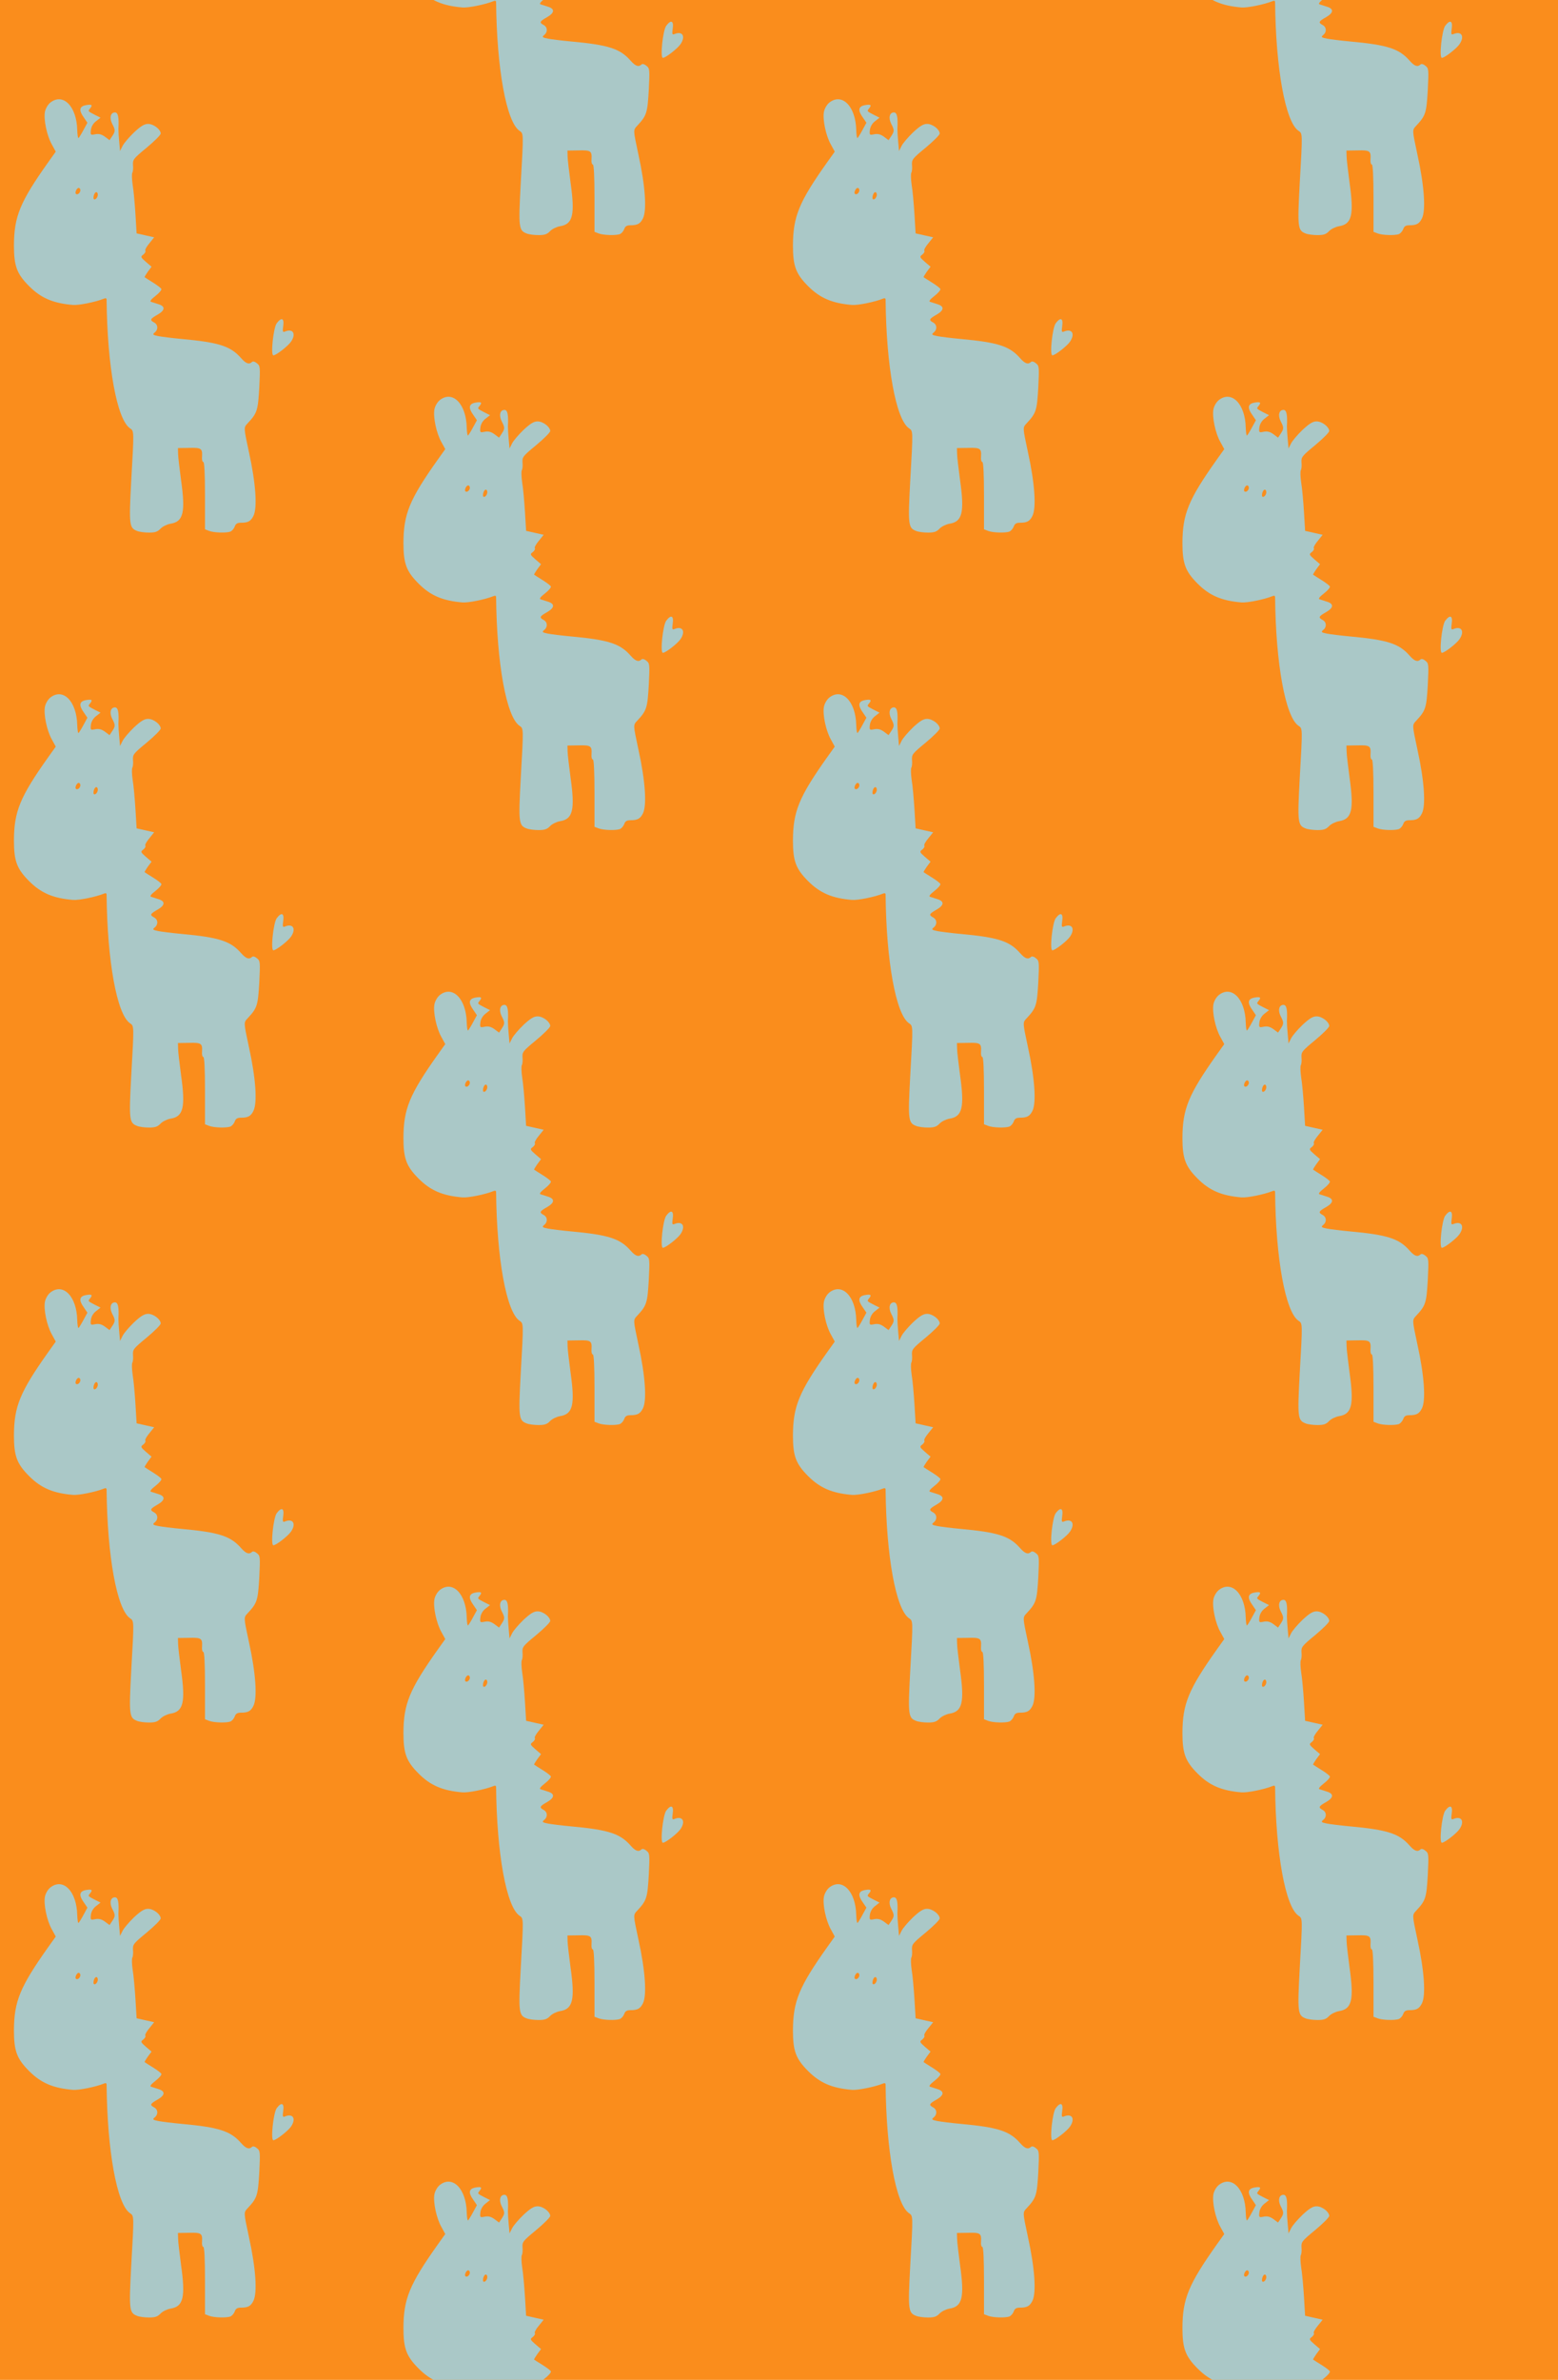 <?xml version="1.0" standalone="no"?>
<!DOCTYPE svg PUBLIC "-//W3C//DTD SVG 20010904//EN"
 "http://www.w3.org/TR/2001/REC-SVG-20010904/DTD/svg10.dtd">
<svg version="1.0" xmlns="http://www.w3.org/2000/svg" width="760pt" height="1160pt" viewBox="0 0 760 1160" preserveAspectRatio = "xMidYMid meet" >
<rect width="760" height="1160" fill="#FA8D1C"/>
<g id="col0" transform="translate(0, 38)">
<g id="0" transform="translate(0,0.0)scale(0.8,0.8)">

<path d="M1687 1405 c-20 -28 -38 -195 -20 -195 17 0 91 58 108 84 32 48 11 81 -37 61 -14 -6 -16 -1 -11 34 7 48 -11 55 -40 16z" transform="translate(0,290) scale(0.1,-0.1)" stroke="none" fill="#AAC8C7"/>

<path d="M307 2750 c-15 -12 -29 -36 -33 -56 -9 -47 12 -146 42 -199 l24 -44 -45 -63 c-174 -245 -209 -332 -210 -508 0 -127 18 -174 93 -249 72 -72 146 -104 267 -114 35 -3 139 18 188 38 11 5 17 3 17 -6 4 -406 63 -728 142 -783 26 -18 26 -8 8 -324 -14 -264 -12 -284 36 -302 14 -6 47 -10 73 -10 37 0 52 5 70 24 12 13 39 26 60 30 79 12 93 68 65 266 -9 69 -18 141 -18 160 l-1 35 67 1 c75 2 83 -3 80 -53 -2 -18 2 -33 8 -33 6 0 10 -71 10 -205 l0 -205 26 -10 c29 -11 104 -13 129 -4 9 4 21 17 26 30 6 18 16 24 38 24 43 0 60 9 76 41 25 48 15 199 -27 389 -33 155 -33 149 -6 178 56 60 61 77 69 215 6 127 6 133 -15 149 -13 11 -25 13 -30 7 -17 -16 -36 -10 -66 24 -64 73 -134 96 -365 117 -55 5 -118 13 -139 17 -35 7 -37 10 -23 22 23 18 21 48 -3 61 -28 15 -25 22 21 48 47 27 48 51 4 64 -16 5 -36 12 -44 14 -9 3 0 15 27 36 22 17 38 36 36 42 -2 6 -26 24 -52 40 -26 16 -49 31 -50 32 -2 1 7 16 19 33 l23 31 -35 30 c-32 28 -33 31 -15 44 10 8 16 19 12 24 -3 5 8 25 25 45 l29 36 -53 12 -54 12 -7 116 c-4 64 -11 144 -17 179 -5 35 -6 68 -2 75 4 6 6 27 4 47 -2 33 3 39 83 105 47 39 85 77 86 86 0 25 -43 59 -77 59 -23 0 -44 -13 -86 -52 -30 -29 -62 -66 -70 -83 l-15 -30 -5 55 c-3 30 -5 66 -5 80 4 71 -2 100 -21 100 -27 0 -35 -33 -17 -69 20 -38 20 -46 0 -76 l-16 -24 -28 21 c-21 15 -37 19 -59 15 -29 -6 -30 -5 -27 25 2 20 14 41 31 54 l28 22 -34 17 c-44 23 -44 22 -29 40 17 21 9 26 -28 19 -39 -8 -42 -32 -10 -76 l21 -31 -24 -44 c-13 -25 -27 -46 -30 -49 -4 -2 -7 20 -8 48 -3 145 -86 229 -164 168z m183 -534 c0 -16 -18 -31 -27 -22 -8 8 5 36 17 36 5 0 10 -6 10 -14z m104 -39 c-7 -18 -24 -23 -24 -8 0 22 13 42 22 33 5 -5 6 -16 2 -25z" transform="translate(0,290) scale(0.1,-0.1)" stroke="none" fill="#AAC8C7"/>

</g>

<g id="1" transform="translate(0,290.0)scale(0.8,0.8)">

<path d="M1687 1405 c-20 -28 -38 -195 -20 -195 17 0 91 58 108 84 32 48 11 81 -37 61 -14 -6 -16 -1 -11 34 7 48 -11 55 -40 16z" transform="translate(0,290) scale(0.1,-0.1)" stroke="none" fill="#AAC8C7"/>

<path d="M307 2750 c-15 -12 -29 -36 -33 -56 -9 -47 12 -146 42 -199 l24 -44 -45 -63 c-174 -245 -209 -332 -210 -508 0 -127 18 -174 93 -249 72 -72 146 -104 267 -114 35 -3 139 18 188 38 11 5 17 3 17 -6 4 -406 63 -728 142 -783 26 -18 26 -8 8 -324 -14 -264 -12 -284 36 -302 14 -6 47 -10 73 -10 37 0 52 5 70 24 12 13 39 26 60 30 79 12 93 68 65 266 -9 69 -18 141 -18 160 l-1 35 67 1 c75 2 83 -3 80 -53 -2 -18 2 -33 8 -33 6 0 10 -71 10 -205 l0 -205 26 -10 c29 -11 104 -13 129 -4 9 4 21 17 26 30 6 18 16 24 38 24 43 0 60 9 76 41 25 48 15 199 -27 389 -33 155 -33 149 -6 178 56 60 61 77 69 215 6 127 6 133 -15 149 -13 11 -25 13 -30 7 -17 -16 -36 -10 -66 24 -64 73 -134 96 -365 117 -55 5 -118 13 -139 17 -35 7 -37 10 -23 22 23 18 21 48 -3 61 -28 15 -25 22 21 48 47 27 48 51 4 64 -16 5 -36 12 -44 14 -9 3 0 15 27 36 22 17 38 36 36 42 -2 6 -26 24 -52 40 -26 16 -49 31 -50 32 -2 1 7 16 19 33 l23 31 -35 30 c-32 28 -33 31 -15 44 10 8 16 19 12 24 -3 5 8 25 25 45 l29 36 -53 12 -54 12 -7 116 c-4 64 -11 144 -17 179 -5 35 -6 68 -2 75 4 6 6 27 4 47 -2 33 3 39 83 105 47 39 85 77 86 86 0 25 -43 59 -77 59 -23 0 -44 -13 -86 -52 -30 -29 -62 -66 -70 -83 l-15 -30 -5 55 c-3 30 -5 66 -5 80 4 71 -2 100 -21 100 -27 0 -35 -33 -17 -69 20 -38 20 -46 0 -76 l-16 -24 -28 21 c-21 15 -37 19 -59 15 -29 -6 -30 -5 -27 25 2 20 14 41 31 54 l28 22 -34 17 c-44 23 -44 22 -29 40 17 21 9 26 -28 19 -39 -8 -42 -32 -10 -76 l21 -31 -24 -44 c-13 -25 -27 -46 -30 -49 -4 -2 -7 20 -8 48 -3 145 -86 229 -164 168z m183 -534 c0 -16 -18 -31 -27 -22 -8 8 5 36 17 36 5 0 10 -6 10 -14z m104 -39 c-7 -18 -24 -23 -24 -8 0 22 13 42 22 33 5 -5 6 -16 2 -25z" transform="translate(0,290) scale(0.1,-0.1)" stroke="none" fill="#AAC8C7"/>

</g>

<g id="2" transform="translate(0,580.0)scale(0.8,0.8)">

<path d="M1687 1405 c-20 -28 -38 -195 -20 -195 17 0 91 58 108 84 32 48 11 81 -37 61 -14 -6 -16 -1 -11 34 7 48 -11 55 -40 16z" transform="translate(0,290) scale(0.1,-0.1)" stroke="none" fill="#AAC8C7"/>

<path d="M307 2750 c-15 -12 -29 -36 -33 -56 -9 -47 12 -146 42 -199 l24 -44 -45 -63 c-174 -245 -209 -332 -210 -508 0 -127 18 -174 93 -249 72 -72 146 -104 267 -114 35 -3 139 18 188 38 11 5 17 3 17 -6 4 -406 63 -728 142 -783 26 -18 26 -8 8 -324 -14 -264 -12 -284 36 -302 14 -6 47 -10 73 -10 37 0 52 5 70 24 12 13 39 26 60 30 79 12 93 68 65 266 -9 69 -18 141 -18 160 l-1 35 67 1 c75 2 83 -3 80 -53 -2 -18 2 -33 8 -33 6 0 10 -71 10 -205 l0 -205 26 -10 c29 -11 104 -13 129 -4 9 4 21 17 26 30 6 18 16 24 38 24 43 0 60 9 76 41 25 48 15 199 -27 389 -33 155 -33 149 -6 178 56 60 61 77 69 215 6 127 6 133 -15 149 -13 11 -25 13 -30 7 -17 -16 -36 -10 -66 24 -64 73 -134 96 -365 117 -55 5 -118 13 -139 17 -35 7 -37 10 -23 22 23 18 21 48 -3 61 -28 15 -25 22 21 48 47 27 48 51 4 64 -16 5 -36 12 -44 14 -9 3 0 15 27 36 22 17 38 36 36 42 -2 6 -26 24 -52 40 -26 16 -49 31 -50 32 -2 1 7 16 19 33 l23 31 -35 30 c-32 28 -33 31 -15 44 10 8 16 19 12 24 -3 5 8 25 25 45 l29 36 -53 12 -54 12 -7 116 c-4 64 -11 144 -17 179 -5 35 -6 68 -2 75 4 6 6 27 4 47 -2 33 3 39 83 105 47 39 85 77 86 86 0 25 -43 59 -77 59 -23 0 -44 -13 -86 -52 -30 -29 -62 -66 -70 -83 l-15 -30 -5 55 c-3 30 -5 66 -5 80 4 71 -2 100 -21 100 -27 0 -35 -33 -17 -69 20 -38 20 -46 0 -76 l-16 -24 -28 21 c-21 15 -37 19 -59 15 -29 -6 -30 -5 -27 25 2 20 14 41 31 54 l28 22 -34 17 c-44 23 -44 22 -29 40 17 21 9 26 -28 19 -39 -8 -42 -32 -10 -76 l21 -31 -24 -44 c-13 -25 -27 -46 -30 -49 -4 -2 -7 20 -8 48 -3 145 -86 229 -164 168z m183 -534 c0 -16 -18 -31 -27 -22 -8 8 5 36 17 36 5 0 10 -6 10 -14z m104 -39 c-7 -18 -24 -23 -24 -8 0 22 13 42 22 33 5 -5 6 -16 2 -25z" transform="translate(0,290) scale(0.1,-0.1)" stroke="none" fill="#AAC8C7"/>

</g>

<g id="3" transform="translate(0,870.0)scale(0.8,0.8)">

<path d="M1687 1405 c-20 -28 -38 -195 -20 -195 17 0 91 58 108 84 32 48 11 81 -37 61 -14 -6 -16 -1 -11 34 7 48 -11 55 -40 16z" transform="translate(0,290) scale(0.1,-0.1)" stroke="none" fill="#AAC8C7"/>

<path d="M307 2750 c-15 -12 -29 -36 -33 -56 -9 -47 12 -146 42 -199 l24 -44 -45 -63 c-174 -245 -209 -332 -210 -508 0 -127 18 -174 93 -249 72 -72 146 -104 267 -114 35 -3 139 18 188 38 11 5 17 3 17 -6 4 -406 63 -728 142 -783 26 -18 26 -8 8 -324 -14 -264 -12 -284 36 -302 14 -6 47 -10 73 -10 37 0 52 5 70 24 12 13 39 26 60 30 79 12 93 68 65 266 -9 69 -18 141 -18 160 l-1 35 67 1 c75 2 83 -3 80 -53 -2 -18 2 -33 8 -33 6 0 10 -71 10 -205 l0 -205 26 -10 c29 -11 104 -13 129 -4 9 4 21 17 26 30 6 18 16 24 38 24 43 0 60 9 76 41 25 48 15 199 -27 389 -33 155 -33 149 -6 178 56 60 61 77 69 215 6 127 6 133 -15 149 -13 11 -25 13 -30 7 -17 -16 -36 -10 -66 24 -64 73 -134 96 -365 117 -55 5 -118 13 -139 17 -35 7 -37 10 -23 22 23 18 21 48 -3 61 -28 15 -25 22 21 48 47 27 48 51 4 64 -16 5 -36 12 -44 14 -9 3 0 15 27 36 22 17 38 36 36 42 -2 6 -26 24 -52 40 -26 16 -49 31 -50 32 -2 1 7 16 19 33 l23 31 -35 30 c-32 28 -33 31 -15 44 10 8 16 19 12 24 -3 5 8 25 25 45 l29 36 -53 12 -54 12 -7 116 c-4 64 -11 144 -17 179 -5 35 -6 68 -2 75 4 6 6 27 4 47 -2 33 3 39 83 105 47 39 85 77 86 86 0 25 -43 59 -77 59 -23 0 -44 -13 -86 -52 -30 -29 -62 -66 -70 -83 l-15 -30 -5 55 c-3 30 -5 66 -5 80 4 71 -2 100 -21 100 -27 0 -35 -33 -17 -69 20 -38 20 -46 0 -76 l-16 -24 -28 21 c-21 15 -37 19 -59 15 -29 -6 -30 -5 -27 25 2 20 14 41 31 54 l28 22 -34 17 c-44 23 -44 22 -29 40 17 21 9 26 -28 19 -39 -8 -42 -32 -10 -76 l21 -31 -24 -44 c-13 -25 -27 -46 -30 -49 -4 -2 -7 20 -8 48 -3 145 -86 229 -164 168z m183 -534 c0 -16 -18 -31 -27 -22 -8 8 5 36 17 36 5 0 10 -6 10 -14z m104 -39 c-7 -18 -24 -23 -24 -8 0 22 13 42 22 33 5 -5 6 -16 2 -25z" transform="translate(0,290) scale(0.1,-0.1)" stroke="none" fill="#AAC8C7"/>

</g>

<g id="4" transform="translate(0,1160.0)scale(0.8,0.8)">

<path d="M1687 1405 c-20 -28 -38 -195 -20 -195 17 0 91 58 108 84 32 48 11 81 -37 61 -14 -6 -16 -1 -11 34 7 48 -11 55 -40 16z" transform="translate(0,290) scale(0.1,-0.1)" stroke="none" fill="#AAC8C7"/>

<path d="M307 2750 c-15 -12 -29 -36 -33 -56 -9 -47 12 -146 42 -199 l24 -44 -45 -63 c-174 -245 -209 -332 -210 -508 0 -127 18 -174 93 -249 72 -72 146 -104 267 -114 35 -3 139 18 188 38 11 5 17 3 17 -6 4 -406 63 -728 142 -783 26 -18 26 -8 8 -324 -14 -264 -12 -284 36 -302 14 -6 47 -10 73 -10 37 0 52 5 70 24 12 13 39 26 60 30 79 12 93 68 65 266 -9 69 -18 141 -18 160 l-1 35 67 1 c75 2 83 -3 80 -53 -2 -18 2 -33 8 -33 6 0 10 -71 10 -205 l0 -205 26 -10 c29 -11 104 -13 129 -4 9 4 21 17 26 30 6 18 16 24 38 24 43 0 60 9 76 41 25 48 15 199 -27 389 -33 155 -33 149 -6 178 56 60 61 77 69 215 6 127 6 133 -15 149 -13 11 -25 13 -30 7 -17 -16 -36 -10 -66 24 -64 73 -134 96 -365 117 -55 5 -118 13 -139 17 -35 7 -37 10 -23 22 23 18 21 48 -3 61 -28 15 -25 22 21 48 47 27 48 51 4 64 -16 5 -36 12 -44 14 -9 3 0 15 27 36 22 17 38 36 36 42 -2 6 -26 24 -52 40 -26 16 -49 31 -50 32 -2 1 7 16 19 33 l23 31 -35 30 c-32 28 -33 31 -15 44 10 8 16 19 12 24 -3 5 8 25 25 45 l29 36 -53 12 -54 12 -7 116 c-4 64 -11 144 -17 179 -5 35 -6 68 -2 75 4 6 6 27 4 47 -2 33 3 39 83 105 47 39 85 77 86 86 0 25 -43 59 -77 59 -23 0 -44 -13 -86 -52 -30 -29 -62 -66 -70 -83 l-15 -30 -5 55 c-3 30 -5 66 -5 80 4 71 -2 100 -21 100 -27 0 -35 -33 -17 -69 20 -38 20 -46 0 -76 l-16 -24 -28 21 c-21 15 -37 19 -59 15 -29 -6 -30 -5 -27 25 2 20 14 41 31 54 l28 22 -34 17 c-44 23 -44 22 -29 40 17 21 9 26 -28 19 -39 -8 -42 -32 -10 -76 l21 -31 -24 -44 c-13 -25 -27 -46 -30 -49 -4 -2 -7 20 -8 48 -3 145 -86 229 -164 168z m183 -534 c0 -16 -18 -31 -27 -22 -8 8 5 36 17 36 5 0 10 -6 10 -14z m104 -39 c-7 -18 -24 -23 -24 -8 0 22 13 42 22 33 5 -5 6 -16 2 -25z" transform="translate(0,290) scale(0.1,-0.1)" stroke="none" fill="#AAC8C7"/>

</g>

</g>
<g id="col1" transform="translate(190, -107.0)">
<g id="0" transform="translate(0,0.0)scale(0.8,0.8)">

<path d="M1687 1405 c-20 -28 -38 -195 -20 -195 17 0 91 58 108 84 32 48 11 81 -37 61 -14 -6 -16 -1 -11 34 7 48 -11 55 -40 16z" transform="translate(0,290) scale(0.1,-0.1)" stroke="none" fill="#AAC8C7"/>

<path d="M307 2750 c-15 -12 -29 -36 -33 -56 -9 -47 12 -146 42 -199 l24 -44 -45 -63 c-174 -245 -209 -332 -210 -508 0 -127 18 -174 93 -249 72 -72 146 -104 267 -114 35 -3 139 18 188 38 11 5 17 3 17 -6 4 -406 63 -728 142 -783 26 -18 26 -8 8 -324 -14 -264 -12 -284 36 -302 14 -6 47 -10 73 -10 37 0 52 5 70 24 12 13 39 26 60 30 79 12 93 68 65 266 -9 69 -18 141 -18 160 l-1 35 67 1 c75 2 83 -3 80 -53 -2 -18 2 -33 8 -33 6 0 10 -71 10 -205 l0 -205 26 -10 c29 -11 104 -13 129 -4 9 4 21 17 26 30 6 18 16 24 38 24 43 0 60 9 76 41 25 48 15 199 -27 389 -33 155 -33 149 -6 178 56 60 61 77 69 215 6 127 6 133 -15 149 -13 11 -25 13 -30 7 -17 -16 -36 -10 -66 24 -64 73 -134 96 -365 117 -55 5 -118 13 -139 17 -35 7 -37 10 -23 22 23 18 21 48 -3 61 -28 15 -25 22 21 48 47 27 48 51 4 64 -16 5 -36 12 -44 14 -9 3 0 15 27 36 22 17 38 36 36 42 -2 6 -26 24 -52 40 -26 16 -49 31 -50 32 -2 1 7 16 19 33 l23 31 -35 30 c-32 28 -33 31 -15 44 10 8 16 19 12 24 -3 5 8 25 25 45 l29 36 -53 12 -54 12 -7 116 c-4 64 -11 144 -17 179 -5 35 -6 68 -2 75 4 6 6 27 4 47 -2 33 3 39 83 105 47 39 85 77 86 86 0 25 -43 59 -77 59 -23 0 -44 -13 -86 -52 -30 -29 -62 -66 -70 -83 l-15 -30 -5 55 c-3 30 -5 66 -5 80 4 71 -2 100 -21 100 -27 0 -35 -33 -17 -69 20 -38 20 -46 0 -76 l-16 -24 -28 21 c-21 15 -37 19 -59 15 -29 -6 -30 -5 -27 25 2 20 14 41 31 54 l28 22 -34 17 c-44 23 -44 22 -29 40 17 21 9 26 -28 19 -39 -8 -42 -32 -10 -76 l21 -31 -24 -44 c-13 -25 -27 -46 -30 -49 -4 -2 -7 20 -8 48 -3 145 -86 229 -164 168z m183 -534 c0 -16 -18 -31 -27 -22 -8 8 5 36 17 36 5 0 10 -6 10 -14z m104 -39 c-7 -18 -24 -23 -24 -8 0 22 13 42 22 33 5 -5 6 -16 2 -25z" transform="translate(0,290) scale(0.1,-0.1)" stroke="none" fill="#AAC8C7"/>

</g>

<g id="1" transform="translate(0,290.0)scale(0.8,0.8)">

<path d="M1687 1405 c-20 -28 -38 -195 -20 -195 17 0 91 58 108 84 32 48 11 81 -37 61 -14 -6 -16 -1 -11 34 7 48 -11 55 -40 16z" transform="translate(0,290) scale(0.1,-0.1)" stroke="none" fill="#AAC8C7"/>

<path d="M307 2750 c-15 -12 -29 -36 -33 -56 -9 -47 12 -146 42 -199 l24 -44 -45 -63 c-174 -245 -209 -332 -210 -508 0 -127 18 -174 93 -249 72 -72 146 -104 267 -114 35 -3 139 18 188 38 11 5 17 3 17 -6 4 -406 63 -728 142 -783 26 -18 26 -8 8 -324 -14 -264 -12 -284 36 -302 14 -6 47 -10 73 -10 37 0 52 5 70 24 12 13 39 26 60 30 79 12 93 68 65 266 -9 69 -18 141 -18 160 l-1 35 67 1 c75 2 83 -3 80 -53 -2 -18 2 -33 8 -33 6 0 10 -71 10 -205 l0 -205 26 -10 c29 -11 104 -13 129 -4 9 4 21 17 26 30 6 18 16 24 38 24 43 0 60 9 76 41 25 48 15 199 -27 389 -33 155 -33 149 -6 178 56 60 61 77 69 215 6 127 6 133 -15 149 -13 11 -25 13 -30 7 -17 -16 -36 -10 -66 24 -64 73 -134 96 -365 117 -55 5 -118 13 -139 17 -35 7 -37 10 -23 22 23 18 21 48 -3 61 -28 15 -25 22 21 48 47 27 48 51 4 64 -16 5 -36 12 -44 14 -9 3 0 15 27 36 22 17 38 36 36 42 -2 6 -26 24 -52 40 -26 16 -49 31 -50 32 -2 1 7 16 19 33 l23 31 -35 30 c-32 28 -33 31 -15 44 10 8 16 19 12 24 -3 5 8 25 25 45 l29 36 -53 12 -54 12 -7 116 c-4 64 -11 144 -17 179 -5 35 -6 68 -2 75 4 6 6 27 4 47 -2 33 3 39 83 105 47 39 85 77 86 86 0 25 -43 59 -77 59 -23 0 -44 -13 -86 -52 -30 -29 -62 -66 -70 -83 l-15 -30 -5 55 c-3 30 -5 66 -5 80 4 71 -2 100 -21 100 -27 0 -35 -33 -17 -69 20 -38 20 -46 0 -76 l-16 -24 -28 21 c-21 15 -37 19 -59 15 -29 -6 -30 -5 -27 25 2 20 14 41 31 54 l28 22 -34 17 c-44 23 -44 22 -29 40 17 21 9 26 -28 19 -39 -8 -42 -32 -10 -76 l21 -31 -24 -44 c-13 -25 -27 -46 -30 -49 -4 -2 -7 20 -8 48 -3 145 -86 229 -164 168z m183 -534 c0 -16 -18 -31 -27 -22 -8 8 5 36 17 36 5 0 10 -6 10 -14z m104 -39 c-7 -18 -24 -23 -24 -8 0 22 13 42 22 33 5 -5 6 -16 2 -25z" transform="translate(0,290) scale(0.1,-0.1)" stroke="none" fill="#AAC8C7"/>

</g>

<g id="2" transform="translate(0,580.0)scale(0.8,0.8)">

<path d="M1687 1405 c-20 -28 -38 -195 -20 -195 17 0 91 58 108 84 32 48 11 81 -37 61 -14 -6 -16 -1 -11 34 7 48 -11 55 -40 16z" transform="translate(0,290) scale(0.1,-0.1)" stroke="none" fill="#AAC8C7"/>

<path d="M307 2750 c-15 -12 -29 -36 -33 -56 -9 -47 12 -146 42 -199 l24 -44 -45 -63 c-174 -245 -209 -332 -210 -508 0 -127 18 -174 93 -249 72 -72 146 -104 267 -114 35 -3 139 18 188 38 11 5 17 3 17 -6 4 -406 63 -728 142 -783 26 -18 26 -8 8 -324 -14 -264 -12 -284 36 -302 14 -6 47 -10 73 -10 37 0 52 5 70 24 12 13 39 26 60 30 79 12 93 68 65 266 -9 69 -18 141 -18 160 l-1 35 67 1 c75 2 83 -3 80 -53 -2 -18 2 -33 8 -33 6 0 10 -71 10 -205 l0 -205 26 -10 c29 -11 104 -13 129 -4 9 4 21 17 26 30 6 18 16 24 38 24 43 0 60 9 76 41 25 48 15 199 -27 389 -33 155 -33 149 -6 178 56 60 61 77 69 215 6 127 6 133 -15 149 -13 11 -25 13 -30 7 -17 -16 -36 -10 -66 24 -64 73 -134 96 -365 117 -55 5 -118 13 -139 17 -35 7 -37 10 -23 22 23 18 21 48 -3 61 -28 15 -25 22 21 48 47 27 48 51 4 64 -16 5 -36 12 -44 14 -9 3 0 15 27 36 22 17 38 36 36 42 -2 6 -26 24 -52 40 -26 16 -49 31 -50 32 -2 1 7 16 19 33 l23 31 -35 30 c-32 28 -33 31 -15 44 10 8 16 19 12 24 -3 5 8 25 25 45 l29 36 -53 12 -54 12 -7 116 c-4 64 -11 144 -17 179 -5 35 -6 68 -2 75 4 6 6 27 4 47 -2 33 3 39 83 105 47 39 85 77 86 86 0 25 -43 59 -77 59 -23 0 -44 -13 -86 -52 -30 -29 -62 -66 -70 -83 l-15 -30 -5 55 c-3 30 -5 66 -5 80 4 71 -2 100 -21 100 -27 0 -35 -33 -17 -69 20 -38 20 -46 0 -76 l-16 -24 -28 21 c-21 15 -37 19 -59 15 -29 -6 -30 -5 -27 25 2 20 14 41 31 54 l28 22 -34 17 c-44 23 -44 22 -29 40 17 21 9 26 -28 19 -39 -8 -42 -32 -10 -76 l21 -31 -24 -44 c-13 -25 -27 -46 -30 -49 -4 -2 -7 20 -8 48 -3 145 -86 229 -164 168z m183 -534 c0 -16 -18 -31 -27 -22 -8 8 5 36 17 36 5 0 10 -6 10 -14z m104 -39 c-7 -18 -24 -23 -24 -8 0 22 13 42 22 33 5 -5 6 -16 2 -25z" transform="translate(0,290) scale(0.1,-0.1)" stroke="none" fill="#AAC8C7"/>

</g>

<g id="3" transform="translate(0,870.0)scale(0.8,0.8)">

<path d="M1687 1405 c-20 -28 -38 -195 -20 -195 17 0 91 58 108 84 32 48 11 81 -37 61 -14 -6 -16 -1 -11 34 7 48 -11 55 -40 16z" transform="translate(0,290) scale(0.1,-0.1)" stroke="none" fill="#AAC8C7"/>

<path d="M307 2750 c-15 -12 -29 -36 -33 -56 -9 -47 12 -146 42 -199 l24 -44 -45 -63 c-174 -245 -209 -332 -210 -508 0 -127 18 -174 93 -249 72 -72 146 -104 267 -114 35 -3 139 18 188 38 11 5 17 3 17 -6 4 -406 63 -728 142 -783 26 -18 26 -8 8 -324 -14 -264 -12 -284 36 -302 14 -6 47 -10 73 -10 37 0 52 5 70 24 12 13 39 26 60 30 79 12 93 68 65 266 -9 69 -18 141 -18 160 l-1 35 67 1 c75 2 83 -3 80 -53 -2 -18 2 -33 8 -33 6 0 10 -71 10 -205 l0 -205 26 -10 c29 -11 104 -13 129 -4 9 4 21 17 26 30 6 18 16 24 38 24 43 0 60 9 76 41 25 48 15 199 -27 389 -33 155 -33 149 -6 178 56 60 61 77 69 215 6 127 6 133 -15 149 -13 11 -25 13 -30 7 -17 -16 -36 -10 -66 24 -64 73 -134 96 -365 117 -55 5 -118 13 -139 17 -35 7 -37 10 -23 22 23 18 21 48 -3 61 -28 15 -25 22 21 48 47 27 48 51 4 64 -16 5 -36 12 -44 14 -9 3 0 15 27 36 22 17 38 36 36 42 -2 6 -26 24 -52 40 -26 16 -49 31 -50 32 -2 1 7 16 19 33 l23 31 -35 30 c-32 28 -33 31 -15 44 10 8 16 19 12 24 -3 5 8 25 25 45 l29 36 -53 12 -54 12 -7 116 c-4 64 -11 144 -17 179 -5 35 -6 68 -2 75 4 6 6 27 4 47 -2 33 3 39 83 105 47 39 85 77 86 86 0 25 -43 59 -77 59 -23 0 -44 -13 -86 -52 -30 -29 -62 -66 -70 -83 l-15 -30 -5 55 c-3 30 -5 66 -5 80 4 71 -2 100 -21 100 -27 0 -35 -33 -17 -69 20 -38 20 -46 0 -76 l-16 -24 -28 21 c-21 15 -37 19 -59 15 -29 -6 -30 -5 -27 25 2 20 14 41 31 54 l28 22 -34 17 c-44 23 -44 22 -29 40 17 21 9 26 -28 19 -39 -8 -42 -32 -10 -76 l21 -31 -24 -44 c-13 -25 -27 -46 -30 -49 -4 -2 -7 20 -8 48 -3 145 -86 229 -164 168z m183 -534 c0 -16 -18 -31 -27 -22 -8 8 5 36 17 36 5 0 10 -6 10 -14z m104 -39 c-7 -18 -24 -23 -24 -8 0 22 13 42 22 33 5 -5 6 -16 2 -25z" transform="translate(0,290) scale(0.1,-0.1)" stroke="none" fill="#AAC8C7"/>

</g>

<g id="4" transform="translate(0,1160.0)scale(0.8,0.8)">

<path d="M1687 1405 c-20 -28 -38 -195 -20 -195 17 0 91 58 108 84 32 48 11 81 -37 61 -14 -6 -16 -1 -11 34 7 48 -11 55 -40 16z" transform="translate(0,290) scale(0.1,-0.1)" stroke="none" fill="#AAC8C7"/>

<path d="M307 2750 c-15 -12 -29 -36 -33 -56 -9 -47 12 -146 42 -199 l24 -44 -45 -63 c-174 -245 -209 -332 -210 -508 0 -127 18 -174 93 -249 72 -72 146 -104 267 -114 35 -3 139 18 188 38 11 5 17 3 17 -6 4 -406 63 -728 142 -783 26 -18 26 -8 8 -324 -14 -264 -12 -284 36 -302 14 -6 47 -10 73 -10 37 0 52 5 70 24 12 13 39 26 60 30 79 12 93 68 65 266 -9 69 -18 141 -18 160 l-1 35 67 1 c75 2 83 -3 80 -53 -2 -18 2 -33 8 -33 6 0 10 -71 10 -205 l0 -205 26 -10 c29 -11 104 -13 129 -4 9 4 21 17 26 30 6 18 16 24 38 24 43 0 60 9 76 41 25 48 15 199 -27 389 -33 155 -33 149 -6 178 56 60 61 77 69 215 6 127 6 133 -15 149 -13 11 -25 13 -30 7 -17 -16 -36 -10 -66 24 -64 73 -134 96 -365 117 -55 5 -118 13 -139 17 -35 7 -37 10 -23 22 23 18 21 48 -3 61 -28 15 -25 22 21 48 47 27 48 51 4 64 -16 5 -36 12 -44 14 -9 3 0 15 27 36 22 17 38 36 36 42 -2 6 -26 24 -52 40 -26 16 -49 31 -50 32 -2 1 7 16 19 33 l23 31 -35 30 c-32 28 -33 31 -15 44 10 8 16 19 12 24 -3 5 8 25 25 45 l29 36 -53 12 -54 12 -7 116 c-4 64 -11 144 -17 179 -5 35 -6 68 -2 75 4 6 6 27 4 47 -2 33 3 39 83 105 47 39 85 77 86 86 0 25 -43 59 -77 59 -23 0 -44 -13 -86 -52 -30 -29 -62 -66 -70 -83 l-15 -30 -5 55 c-3 30 -5 66 -5 80 4 71 -2 100 -21 100 -27 0 -35 -33 -17 -69 20 -38 20 -46 0 -76 l-16 -24 -28 21 c-21 15 -37 19 -59 15 -29 -6 -30 -5 -27 25 2 20 14 41 31 54 l28 22 -34 17 c-44 23 -44 22 -29 40 17 21 9 26 -28 19 -39 -8 -42 -32 -10 -76 l21 -31 -24 -44 c-13 -25 -27 -46 -30 -49 -4 -2 -7 20 -8 48 -3 145 -86 229 -164 168z m183 -534 c0 -16 -18 -31 -27 -22 -8 8 5 36 17 36 5 0 10 -6 10 -14z m104 -39 c-7 -18 -24 -23 -24 -8 0 22 13 42 22 33 5 -5 6 -16 2 -25z" transform="translate(0,290) scale(0.1,-0.1)" stroke="none" fill="#AAC8C7"/>

</g>

</g>
<g id="col2" transform="translate(380, 38)">
<g id="0" transform="translate(0,0.0)scale(0.8,0.8)">

<path d="M1687 1405 c-20 -28 -38 -195 -20 -195 17 0 91 58 108 84 32 48 11 81 -37 61 -14 -6 -16 -1 -11 34 7 48 -11 55 -40 16z" transform="translate(0,290) scale(0.1,-0.1)" stroke="none" fill="#AAC8C7"/>

<path d="M307 2750 c-15 -12 -29 -36 -33 -56 -9 -47 12 -146 42 -199 l24 -44 -45 -63 c-174 -245 -209 -332 -210 -508 0 -127 18 -174 93 -249 72 -72 146 -104 267 -114 35 -3 139 18 188 38 11 5 17 3 17 -6 4 -406 63 -728 142 -783 26 -18 26 -8 8 -324 -14 -264 -12 -284 36 -302 14 -6 47 -10 73 -10 37 0 52 5 70 24 12 13 39 26 60 30 79 12 93 68 65 266 -9 69 -18 141 -18 160 l-1 35 67 1 c75 2 83 -3 80 -53 -2 -18 2 -33 8 -33 6 0 10 -71 10 -205 l0 -205 26 -10 c29 -11 104 -13 129 -4 9 4 21 17 26 30 6 18 16 24 38 24 43 0 60 9 76 41 25 48 15 199 -27 389 -33 155 -33 149 -6 178 56 60 61 77 69 215 6 127 6 133 -15 149 -13 11 -25 13 -30 7 -17 -16 -36 -10 -66 24 -64 73 -134 96 -365 117 -55 5 -118 13 -139 17 -35 7 -37 10 -23 22 23 18 21 48 -3 61 -28 15 -25 22 21 48 47 27 48 51 4 64 -16 5 -36 12 -44 14 -9 3 0 15 27 36 22 17 38 36 36 42 -2 6 -26 24 -52 40 -26 16 -49 31 -50 32 -2 1 7 16 19 33 l23 31 -35 30 c-32 28 -33 31 -15 44 10 8 16 19 12 24 -3 5 8 25 25 45 l29 36 -53 12 -54 12 -7 116 c-4 64 -11 144 -17 179 -5 35 -6 68 -2 75 4 6 6 27 4 47 -2 33 3 39 83 105 47 39 85 77 86 86 0 25 -43 59 -77 59 -23 0 -44 -13 -86 -52 -30 -29 -62 -66 -70 -83 l-15 -30 -5 55 c-3 30 -5 66 -5 80 4 71 -2 100 -21 100 -27 0 -35 -33 -17 -69 20 -38 20 -46 0 -76 l-16 -24 -28 21 c-21 15 -37 19 -59 15 -29 -6 -30 -5 -27 25 2 20 14 41 31 54 l28 22 -34 17 c-44 23 -44 22 -29 40 17 21 9 26 -28 19 -39 -8 -42 -32 -10 -76 l21 -31 -24 -44 c-13 -25 -27 -46 -30 -49 -4 -2 -7 20 -8 48 -3 145 -86 229 -164 168z m183 -534 c0 -16 -18 -31 -27 -22 -8 8 5 36 17 36 5 0 10 -6 10 -14z m104 -39 c-7 -18 -24 -23 -24 -8 0 22 13 42 22 33 5 -5 6 -16 2 -25z" transform="translate(0,290) scale(0.1,-0.1)" stroke="none" fill="#AAC8C7"/>

</g>

<g id="1" transform="translate(0,290.0)scale(0.8,0.8)">

<path d="M1687 1405 c-20 -28 -38 -195 -20 -195 17 0 91 58 108 84 32 48 11 81 -37 61 -14 -6 -16 -1 -11 34 7 48 -11 55 -40 16z" transform="translate(0,290) scale(0.1,-0.1)" stroke="none" fill="#AAC8C7"/>

<path d="M307 2750 c-15 -12 -29 -36 -33 -56 -9 -47 12 -146 42 -199 l24 -44 -45 -63 c-174 -245 -209 -332 -210 -508 0 -127 18 -174 93 -249 72 -72 146 -104 267 -114 35 -3 139 18 188 38 11 5 17 3 17 -6 4 -406 63 -728 142 -783 26 -18 26 -8 8 -324 -14 -264 -12 -284 36 -302 14 -6 47 -10 73 -10 37 0 52 5 70 24 12 13 39 26 60 30 79 12 93 68 65 266 -9 69 -18 141 -18 160 l-1 35 67 1 c75 2 83 -3 80 -53 -2 -18 2 -33 8 -33 6 0 10 -71 10 -205 l0 -205 26 -10 c29 -11 104 -13 129 -4 9 4 21 17 26 30 6 18 16 24 38 24 43 0 60 9 76 41 25 48 15 199 -27 389 -33 155 -33 149 -6 178 56 60 61 77 69 215 6 127 6 133 -15 149 -13 11 -25 13 -30 7 -17 -16 -36 -10 -66 24 -64 73 -134 96 -365 117 -55 5 -118 13 -139 17 -35 7 -37 10 -23 22 23 18 21 48 -3 61 -28 15 -25 22 21 48 47 27 48 51 4 64 -16 5 -36 12 -44 14 -9 3 0 15 27 36 22 17 38 36 36 42 -2 6 -26 24 -52 40 -26 16 -49 31 -50 32 -2 1 7 16 19 33 l23 31 -35 30 c-32 28 -33 31 -15 44 10 8 16 19 12 24 -3 5 8 25 25 45 l29 36 -53 12 -54 12 -7 116 c-4 64 -11 144 -17 179 -5 35 -6 68 -2 75 4 6 6 27 4 47 -2 33 3 39 83 105 47 39 85 77 86 86 0 25 -43 59 -77 59 -23 0 -44 -13 -86 -52 -30 -29 -62 -66 -70 -83 l-15 -30 -5 55 c-3 30 -5 66 -5 80 4 71 -2 100 -21 100 -27 0 -35 -33 -17 -69 20 -38 20 -46 0 -76 l-16 -24 -28 21 c-21 15 -37 19 -59 15 -29 -6 -30 -5 -27 25 2 20 14 41 31 54 l28 22 -34 17 c-44 23 -44 22 -29 40 17 21 9 26 -28 19 -39 -8 -42 -32 -10 -76 l21 -31 -24 -44 c-13 -25 -27 -46 -30 -49 -4 -2 -7 20 -8 48 -3 145 -86 229 -164 168z m183 -534 c0 -16 -18 -31 -27 -22 -8 8 5 36 17 36 5 0 10 -6 10 -14z m104 -39 c-7 -18 -24 -23 -24 -8 0 22 13 42 22 33 5 -5 6 -16 2 -25z" transform="translate(0,290) scale(0.1,-0.1)" stroke="none" fill="#AAC8C7"/>

</g>

<g id="2" transform="translate(0,580.0)scale(0.8,0.8)">

<path d="M1687 1405 c-20 -28 -38 -195 -20 -195 17 0 91 58 108 84 32 48 11 81 -37 61 -14 -6 -16 -1 -11 34 7 48 -11 55 -40 16z" transform="translate(0,290) scale(0.1,-0.1)" stroke="none" fill="#AAC8C7"/>

<path d="M307 2750 c-15 -12 -29 -36 -33 -56 -9 -47 12 -146 42 -199 l24 -44 -45 -63 c-174 -245 -209 -332 -210 -508 0 -127 18 -174 93 -249 72 -72 146 -104 267 -114 35 -3 139 18 188 38 11 5 17 3 17 -6 4 -406 63 -728 142 -783 26 -18 26 -8 8 -324 -14 -264 -12 -284 36 -302 14 -6 47 -10 73 -10 37 0 52 5 70 24 12 13 39 26 60 30 79 12 93 68 65 266 -9 69 -18 141 -18 160 l-1 35 67 1 c75 2 83 -3 80 -53 -2 -18 2 -33 8 -33 6 0 10 -71 10 -205 l0 -205 26 -10 c29 -11 104 -13 129 -4 9 4 21 17 26 30 6 18 16 24 38 24 43 0 60 9 76 41 25 48 15 199 -27 389 -33 155 -33 149 -6 178 56 60 61 77 69 215 6 127 6 133 -15 149 -13 11 -25 13 -30 7 -17 -16 -36 -10 -66 24 -64 73 -134 96 -365 117 -55 5 -118 13 -139 17 -35 7 -37 10 -23 22 23 18 21 48 -3 61 -28 15 -25 22 21 48 47 27 48 51 4 64 -16 5 -36 12 -44 14 -9 3 0 15 27 36 22 17 38 36 36 42 -2 6 -26 24 -52 40 -26 16 -49 31 -50 32 -2 1 7 16 19 33 l23 31 -35 30 c-32 28 -33 31 -15 44 10 8 16 19 12 24 -3 5 8 25 25 45 l29 36 -53 12 -54 12 -7 116 c-4 64 -11 144 -17 179 -5 35 -6 68 -2 75 4 6 6 27 4 47 -2 33 3 39 83 105 47 39 85 77 86 86 0 25 -43 59 -77 59 -23 0 -44 -13 -86 -52 -30 -29 -62 -66 -70 -83 l-15 -30 -5 55 c-3 30 -5 66 -5 80 4 71 -2 100 -21 100 -27 0 -35 -33 -17 -69 20 -38 20 -46 0 -76 l-16 -24 -28 21 c-21 15 -37 19 -59 15 -29 -6 -30 -5 -27 25 2 20 14 41 31 54 l28 22 -34 17 c-44 23 -44 22 -29 40 17 21 9 26 -28 19 -39 -8 -42 -32 -10 -76 l21 -31 -24 -44 c-13 -25 -27 -46 -30 -49 -4 -2 -7 20 -8 48 -3 145 -86 229 -164 168z m183 -534 c0 -16 -18 -31 -27 -22 -8 8 5 36 17 36 5 0 10 -6 10 -14z m104 -39 c-7 -18 -24 -23 -24 -8 0 22 13 42 22 33 5 -5 6 -16 2 -25z" transform="translate(0,290) scale(0.1,-0.1)" stroke="none" fill="#AAC8C7"/>

</g>

<g id="3" transform="translate(0,870.0)scale(0.8,0.8)">

<path d="M1687 1405 c-20 -28 -38 -195 -20 -195 17 0 91 58 108 84 32 48 11 81 -37 61 -14 -6 -16 -1 -11 34 7 48 -11 55 -40 16z" transform="translate(0,290) scale(0.1,-0.1)" stroke="none" fill="#AAC8C7"/>

<path d="M307 2750 c-15 -12 -29 -36 -33 -56 -9 -47 12 -146 42 -199 l24 -44 -45 -63 c-174 -245 -209 -332 -210 -508 0 -127 18 -174 93 -249 72 -72 146 -104 267 -114 35 -3 139 18 188 38 11 5 17 3 17 -6 4 -406 63 -728 142 -783 26 -18 26 -8 8 -324 -14 -264 -12 -284 36 -302 14 -6 47 -10 73 -10 37 0 52 5 70 24 12 13 39 26 60 30 79 12 93 68 65 266 -9 69 -18 141 -18 160 l-1 35 67 1 c75 2 83 -3 80 -53 -2 -18 2 -33 8 -33 6 0 10 -71 10 -205 l0 -205 26 -10 c29 -11 104 -13 129 -4 9 4 21 17 26 30 6 18 16 24 38 24 43 0 60 9 76 41 25 48 15 199 -27 389 -33 155 -33 149 -6 178 56 60 61 77 69 215 6 127 6 133 -15 149 -13 11 -25 13 -30 7 -17 -16 -36 -10 -66 24 -64 73 -134 96 -365 117 -55 5 -118 13 -139 17 -35 7 -37 10 -23 22 23 18 21 48 -3 61 -28 15 -25 22 21 48 47 27 48 51 4 64 -16 5 -36 12 -44 14 -9 3 0 15 27 36 22 17 38 36 36 42 -2 6 -26 24 -52 40 -26 16 -49 31 -50 32 -2 1 7 16 19 33 l23 31 -35 30 c-32 28 -33 31 -15 44 10 8 16 19 12 24 -3 5 8 25 25 45 l29 36 -53 12 -54 12 -7 116 c-4 64 -11 144 -17 179 -5 35 -6 68 -2 75 4 6 6 27 4 47 -2 33 3 39 83 105 47 39 85 77 86 86 0 25 -43 59 -77 59 -23 0 -44 -13 -86 -52 -30 -29 -62 -66 -70 -83 l-15 -30 -5 55 c-3 30 -5 66 -5 80 4 71 -2 100 -21 100 -27 0 -35 -33 -17 -69 20 -38 20 -46 0 -76 l-16 -24 -28 21 c-21 15 -37 19 -59 15 -29 -6 -30 -5 -27 25 2 20 14 41 31 54 l28 22 -34 17 c-44 23 -44 22 -29 40 17 21 9 26 -28 19 -39 -8 -42 -32 -10 -76 l21 -31 -24 -44 c-13 -25 -27 -46 -30 -49 -4 -2 -7 20 -8 48 -3 145 -86 229 -164 168z m183 -534 c0 -16 -18 -31 -27 -22 -8 8 5 36 17 36 5 0 10 -6 10 -14z m104 -39 c-7 -18 -24 -23 -24 -8 0 22 13 42 22 33 5 -5 6 -16 2 -25z" transform="translate(0,290) scale(0.1,-0.1)" stroke="none" fill="#AAC8C7"/>

</g>

<g id="4" transform="translate(0,1160.0)scale(0.8,0.8)">

<path d="M1687 1405 c-20 -28 -38 -195 -20 -195 17 0 91 58 108 84 32 48 11 81 -37 61 -14 -6 -16 -1 -11 34 7 48 -11 55 -40 16z" transform="translate(0,290) scale(0.1,-0.1)" stroke="none" fill="#AAC8C7"/>

<path d="M307 2750 c-15 -12 -29 -36 -33 -56 -9 -47 12 -146 42 -199 l24 -44 -45 -63 c-174 -245 -209 -332 -210 -508 0 -127 18 -174 93 -249 72 -72 146 -104 267 -114 35 -3 139 18 188 38 11 5 17 3 17 -6 4 -406 63 -728 142 -783 26 -18 26 -8 8 -324 -14 -264 -12 -284 36 -302 14 -6 47 -10 73 -10 37 0 52 5 70 24 12 13 39 26 60 30 79 12 93 68 65 266 -9 69 -18 141 -18 160 l-1 35 67 1 c75 2 83 -3 80 -53 -2 -18 2 -33 8 -33 6 0 10 -71 10 -205 l0 -205 26 -10 c29 -11 104 -13 129 -4 9 4 21 17 26 30 6 18 16 24 38 24 43 0 60 9 76 41 25 48 15 199 -27 389 -33 155 -33 149 -6 178 56 60 61 77 69 215 6 127 6 133 -15 149 -13 11 -25 13 -30 7 -17 -16 -36 -10 -66 24 -64 73 -134 96 -365 117 -55 5 -118 13 -139 17 -35 7 -37 10 -23 22 23 18 21 48 -3 61 -28 15 -25 22 21 48 47 27 48 51 4 64 -16 5 -36 12 -44 14 -9 3 0 15 27 36 22 17 38 36 36 42 -2 6 -26 24 -52 40 -26 16 -49 31 -50 32 -2 1 7 16 19 33 l23 31 -35 30 c-32 28 -33 31 -15 44 10 8 16 19 12 24 -3 5 8 25 25 45 l29 36 -53 12 -54 12 -7 116 c-4 64 -11 144 -17 179 -5 35 -6 68 -2 75 4 6 6 27 4 47 -2 33 3 39 83 105 47 39 85 77 86 86 0 25 -43 59 -77 59 -23 0 -44 -13 -86 -52 -30 -29 -62 -66 -70 -83 l-15 -30 -5 55 c-3 30 -5 66 -5 80 4 71 -2 100 -21 100 -27 0 -35 -33 -17 -69 20 -38 20 -46 0 -76 l-16 -24 -28 21 c-21 15 -37 19 -59 15 -29 -6 -30 -5 -27 25 2 20 14 41 31 54 l28 22 -34 17 c-44 23 -44 22 -29 40 17 21 9 26 -28 19 -39 -8 -42 -32 -10 -76 l21 -31 -24 -44 c-13 -25 -27 -46 -30 -49 -4 -2 -7 20 -8 48 -3 145 -86 229 -164 168z m183 -534 c0 -16 -18 -31 -27 -22 -8 8 5 36 17 36 5 0 10 -6 10 -14z m104 -39 c-7 -18 -24 -23 -24 -8 0 22 13 42 22 33 5 -5 6 -16 2 -25z" transform="translate(0,290) scale(0.1,-0.1)" stroke="none" fill="#AAC8C7"/>

</g>

</g>
<g id="col3" transform="translate(570, -107.0)">
<g id="0" transform="translate(0,0.0)scale(0.8,0.8)">

<path d="M1687 1405 c-20 -28 -38 -195 -20 -195 17 0 91 58 108 84 32 48 11 81 -37 61 -14 -6 -16 -1 -11 34 7 48 -11 55 -40 16z" transform="translate(0,290) scale(0.1,-0.1)" stroke="none" fill="#AAC8C7"/>

<path d="M307 2750 c-15 -12 -29 -36 -33 -56 -9 -47 12 -146 42 -199 l24 -44 -45 -63 c-174 -245 -209 -332 -210 -508 0 -127 18 -174 93 -249 72 -72 146 -104 267 -114 35 -3 139 18 188 38 11 5 17 3 17 -6 4 -406 63 -728 142 -783 26 -18 26 -8 8 -324 -14 -264 -12 -284 36 -302 14 -6 47 -10 73 -10 37 0 52 5 70 24 12 13 39 26 60 30 79 12 93 68 65 266 -9 69 -18 141 -18 160 l-1 35 67 1 c75 2 83 -3 80 -53 -2 -18 2 -33 8 -33 6 0 10 -71 10 -205 l0 -205 26 -10 c29 -11 104 -13 129 -4 9 4 21 17 26 30 6 18 16 24 38 24 43 0 60 9 76 41 25 48 15 199 -27 389 -33 155 -33 149 -6 178 56 60 61 77 69 215 6 127 6 133 -15 149 -13 11 -25 13 -30 7 -17 -16 -36 -10 -66 24 -64 73 -134 96 -365 117 -55 5 -118 13 -139 17 -35 7 -37 10 -23 22 23 18 21 48 -3 61 -28 15 -25 22 21 48 47 27 48 51 4 64 -16 5 -36 12 -44 14 -9 3 0 15 27 36 22 17 38 36 36 42 -2 6 -26 24 -52 40 -26 16 -49 31 -50 32 -2 1 7 16 19 33 l23 31 -35 30 c-32 28 -33 31 -15 44 10 8 16 19 12 24 -3 5 8 25 25 45 l29 36 -53 12 -54 12 -7 116 c-4 64 -11 144 -17 179 -5 35 -6 68 -2 75 4 6 6 27 4 47 -2 33 3 39 83 105 47 39 85 77 86 86 0 25 -43 59 -77 59 -23 0 -44 -13 -86 -52 -30 -29 -62 -66 -70 -83 l-15 -30 -5 55 c-3 30 -5 66 -5 80 4 71 -2 100 -21 100 -27 0 -35 -33 -17 -69 20 -38 20 -46 0 -76 l-16 -24 -28 21 c-21 15 -37 19 -59 15 -29 -6 -30 -5 -27 25 2 20 14 41 31 54 l28 22 -34 17 c-44 23 -44 22 -29 40 17 21 9 26 -28 19 -39 -8 -42 -32 -10 -76 l21 -31 -24 -44 c-13 -25 -27 -46 -30 -49 -4 -2 -7 20 -8 48 -3 145 -86 229 -164 168z m183 -534 c0 -16 -18 -31 -27 -22 -8 8 5 36 17 36 5 0 10 -6 10 -14z m104 -39 c-7 -18 -24 -23 -24 -8 0 22 13 42 22 33 5 -5 6 -16 2 -25z" transform="translate(0,290) scale(0.1,-0.1)" stroke="none" fill="#AAC8C7"/>

</g>

<g id="1" transform="translate(0,290.0)scale(0.8,0.8)">

<path d="M1687 1405 c-20 -28 -38 -195 -20 -195 17 0 91 58 108 84 32 48 11 81 -37 61 -14 -6 -16 -1 -11 34 7 48 -11 55 -40 16z" transform="translate(0,290) scale(0.1,-0.1)" stroke="none" fill="#AAC8C7"/>

<path d="M307 2750 c-15 -12 -29 -36 -33 -56 -9 -47 12 -146 42 -199 l24 -44 -45 -63 c-174 -245 -209 -332 -210 -508 0 -127 18 -174 93 -249 72 -72 146 -104 267 -114 35 -3 139 18 188 38 11 5 17 3 17 -6 4 -406 63 -728 142 -783 26 -18 26 -8 8 -324 -14 -264 -12 -284 36 -302 14 -6 47 -10 73 -10 37 0 52 5 70 24 12 13 39 26 60 30 79 12 93 68 65 266 -9 69 -18 141 -18 160 l-1 35 67 1 c75 2 83 -3 80 -53 -2 -18 2 -33 8 -33 6 0 10 -71 10 -205 l0 -205 26 -10 c29 -11 104 -13 129 -4 9 4 21 17 26 30 6 18 16 24 38 24 43 0 60 9 76 41 25 48 15 199 -27 389 -33 155 -33 149 -6 178 56 60 61 77 69 215 6 127 6 133 -15 149 -13 11 -25 13 -30 7 -17 -16 -36 -10 -66 24 -64 73 -134 96 -365 117 -55 5 -118 13 -139 17 -35 7 -37 10 -23 22 23 18 21 48 -3 61 -28 15 -25 22 21 48 47 27 48 51 4 64 -16 5 -36 12 -44 14 -9 3 0 15 27 36 22 17 38 36 36 42 -2 6 -26 24 -52 40 -26 16 -49 31 -50 32 -2 1 7 16 19 33 l23 31 -35 30 c-32 28 -33 31 -15 44 10 8 16 19 12 24 -3 5 8 25 25 45 l29 36 -53 12 -54 12 -7 116 c-4 64 -11 144 -17 179 -5 35 -6 68 -2 75 4 6 6 27 4 47 -2 33 3 39 83 105 47 39 85 77 86 86 0 25 -43 59 -77 59 -23 0 -44 -13 -86 -52 -30 -29 -62 -66 -70 -83 l-15 -30 -5 55 c-3 30 -5 66 -5 80 4 71 -2 100 -21 100 -27 0 -35 -33 -17 -69 20 -38 20 -46 0 -76 l-16 -24 -28 21 c-21 15 -37 19 -59 15 -29 -6 -30 -5 -27 25 2 20 14 41 31 54 l28 22 -34 17 c-44 23 -44 22 -29 40 17 21 9 26 -28 19 -39 -8 -42 -32 -10 -76 l21 -31 -24 -44 c-13 -25 -27 -46 -30 -49 -4 -2 -7 20 -8 48 -3 145 -86 229 -164 168z m183 -534 c0 -16 -18 -31 -27 -22 -8 8 5 36 17 36 5 0 10 -6 10 -14z m104 -39 c-7 -18 -24 -23 -24 -8 0 22 13 42 22 33 5 -5 6 -16 2 -25z" transform="translate(0,290) scale(0.1,-0.1)" stroke="none" fill="#AAC8C7"/>

</g>

<g id="2" transform="translate(0,580.0)scale(0.8,0.8)">

<path d="M1687 1405 c-20 -28 -38 -195 -20 -195 17 0 91 58 108 84 32 48 11 81 -37 61 -14 -6 -16 -1 -11 34 7 48 -11 55 -40 16z" transform="translate(0,290) scale(0.1,-0.1)" stroke="none" fill="#AAC8C7"/>

<path d="M307 2750 c-15 -12 -29 -36 -33 -56 -9 -47 12 -146 42 -199 l24 -44 -45 -63 c-174 -245 -209 -332 -210 -508 0 -127 18 -174 93 -249 72 -72 146 -104 267 -114 35 -3 139 18 188 38 11 5 17 3 17 -6 4 -406 63 -728 142 -783 26 -18 26 -8 8 -324 -14 -264 -12 -284 36 -302 14 -6 47 -10 73 -10 37 0 52 5 70 24 12 13 39 26 60 30 79 12 93 68 65 266 -9 69 -18 141 -18 160 l-1 35 67 1 c75 2 83 -3 80 -53 -2 -18 2 -33 8 -33 6 0 10 -71 10 -205 l0 -205 26 -10 c29 -11 104 -13 129 -4 9 4 21 17 26 30 6 18 16 24 38 24 43 0 60 9 76 41 25 48 15 199 -27 389 -33 155 -33 149 -6 178 56 60 61 77 69 215 6 127 6 133 -15 149 -13 11 -25 13 -30 7 -17 -16 -36 -10 -66 24 -64 73 -134 96 -365 117 -55 5 -118 13 -139 17 -35 7 -37 10 -23 22 23 18 21 48 -3 61 -28 15 -25 22 21 48 47 27 48 51 4 64 -16 5 -36 12 -44 14 -9 3 0 15 27 36 22 17 38 36 36 42 -2 6 -26 24 -52 40 -26 16 -49 31 -50 32 -2 1 7 16 19 33 l23 31 -35 30 c-32 28 -33 31 -15 44 10 8 16 19 12 24 -3 5 8 25 25 45 l29 36 -53 12 -54 12 -7 116 c-4 64 -11 144 -17 179 -5 35 -6 68 -2 75 4 6 6 27 4 47 -2 33 3 39 83 105 47 39 85 77 86 86 0 25 -43 59 -77 59 -23 0 -44 -13 -86 -52 -30 -29 -62 -66 -70 -83 l-15 -30 -5 55 c-3 30 -5 66 -5 80 4 71 -2 100 -21 100 -27 0 -35 -33 -17 -69 20 -38 20 -46 0 -76 l-16 -24 -28 21 c-21 15 -37 19 -59 15 -29 -6 -30 -5 -27 25 2 20 14 41 31 54 l28 22 -34 17 c-44 23 -44 22 -29 40 17 21 9 26 -28 19 -39 -8 -42 -32 -10 -76 l21 -31 -24 -44 c-13 -25 -27 -46 -30 -49 -4 -2 -7 20 -8 48 -3 145 -86 229 -164 168z m183 -534 c0 -16 -18 -31 -27 -22 -8 8 5 36 17 36 5 0 10 -6 10 -14z m104 -39 c-7 -18 -24 -23 -24 -8 0 22 13 42 22 33 5 -5 6 -16 2 -25z" transform="translate(0,290) scale(0.1,-0.1)" stroke="none" fill="#AAC8C7"/>

</g>

<g id="3" transform="translate(0,870.0)scale(0.8,0.8)">

<path d="M1687 1405 c-20 -28 -38 -195 -20 -195 17 0 91 58 108 84 32 48 11 81 -37 61 -14 -6 -16 -1 -11 34 7 48 -11 55 -40 16z" transform="translate(0,290) scale(0.1,-0.1)" stroke="none" fill="#AAC8C7"/>

<path d="M307 2750 c-15 -12 -29 -36 -33 -56 -9 -47 12 -146 42 -199 l24 -44 -45 -63 c-174 -245 -209 -332 -210 -508 0 -127 18 -174 93 -249 72 -72 146 -104 267 -114 35 -3 139 18 188 38 11 5 17 3 17 -6 4 -406 63 -728 142 -783 26 -18 26 -8 8 -324 -14 -264 -12 -284 36 -302 14 -6 47 -10 73 -10 37 0 52 5 70 24 12 13 39 26 60 30 79 12 93 68 65 266 -9 69 -18 141 -18 160 l-1 35 67 1 c75 2 83 -3 80 -53 -2 -18 2 -33 8 -33 6 0 10 -71 10 -205 l0 -205 26 -10 c29 -11 104 -13 129 -4 9 4 21 17 26 30 6 18 16 24 38 24 43 0 60 9 76 41 25 48 15 199 -27 389 -33 155 -33 149 -6 178 56 60 61 77 69 215 6 127 6 133 -15 149 -13 11 -25 13 -30 7 -17 -16 -36 -10 -66 24 -64 73 -134 96 -365 117 -55 5 -118 13 -139 17 -35 7 -37 10 -23 22 23 18 21 48 -3 61 -28 15 -25 22 21 48 47 27 48 51 4 64 -16 5 -36 12 -44 14 -9 3 0 15 27 36 22 17 38 36 36 42 -2 6 -26 24 -52 40 -26 16 -49 31 -50 32 -2 1 7 16 19 33 l23 31 -35 30 c-32 28 -33 31 -15 44 10 8 16 19 12 24 -3 5 8 25 25 45 l29 36 -53 12 -54 12 -7 116 c-4 64 -11 144 -17 179 -5 35 -6 68 -2 75 4 6 6 27 4 47 -2 33 3 39 83 105 47 39 85 77 86 86 0 25 -43 59 -77 59 -23 0 -44 -13 -86 -52 -30 -29 -62 -66 -70 -83 l-15 -30 -5 55 c-3 30 -5 66 -5 80 4 71 -2 100 -21 100 -27 0 -35 -33 -17 -69 20 -38 20 -46 0 -76 l-16 -24 -28 21 c-21 15 -37 19 -59 15 -29 -6 -30 -5 -27 25 2 20 14 41 31 54 l28 22 -34 17 c-44 23 -44 22 -29 40 17 21 9 26 -28 19 -39 -8 -42 -32 -10 -76 l21 -31 -24 -44 c-13 -25 -27 -46 -30 -49 -4 -2 -7 20 -8 48 -3 145 -86 229 -164 168z m183 -534 c0 -16 -18 -31 -27 -22 -8 8 5 36 17 36 5 0 10 -6 10 -14z m104 -39 c-7 -18 -24 -23 -24 -8 0 22 13 42 22 33 5 -5 6 -16 2 -25z" transform="translate(0,290) scale(0.1,-0.1)" stroke="none" fill="#AAC8C7"/>

</g>

<g id="4" transform="translate(0,1160.0)scale(0.8,0.8)">

<path d="M1687 1405 c-20 -28 -38 -195 -20 -195 17 0 91 58 108 84 32 48 11 81 -37 61 -14 -6 -16 -1 -11 34 7 48 -11 55 -40 16z" transform="translate(0,290) scale(0.1,-0.1)" stroke="none" fill="#AAC8C7"/>

<path d="M307 2750 c-15 -12 -29 -36 -33 -56 -9 -47 12 -146 42 -199 l24 -44 -45 -63 c-174 -245 -209 -332 -210 -508 0 -127 18 -174 93 -249 72 -72 146 -104 267 -114 35 -3 139 18 188 38 11 5 17 3 17 -6 4 -406 63 -728 142 -783 26 -18 26 -8 8 -324 -14 -264 -12 -284 36 -302 14 -6 47 -10 73 -10 37 0 52 5 70 24 12 13 39 26 60 30 79 12 93 68 65 266 -9 69 -18 141 -18 160 l-1 35 67 1 c75 2 83 -3 80 -53 -2 -18 2 -33 8 -33 6 0 10 -71 10 -205 l0 -205 26 -10 c29 -11 104 -13 129 -4 9 4 21 17 26 30 6 18 16 24 38 24 43 0 60 9 76 41 25 48 15 199 -27 389 -33 155 -33 149 -6 178 56 60 61 77 69 215 6 127 6 133 -15 149 -13 11 -25 13 -30 7 -17 -16 -36 -10 -66 24 -64 73 -134 96 -365 117 -55 5 -118 13 -139 17 -35 7 -37 10 -23 22 23 18 21 48 -3 61 -28 15 -25 22 21 48 47 27 48 51 4 64 -16 5 -36 12 -44 14 -9 3 0 15 27 36 22 17 38 36 36 42 -2 6 -26 24 -52 40 -26 16 -49 31 -50 32 -2 1 7 16 19 33 l23 31 -35 30 c-32 28 -33 31 -15 44 10 8 16 19 12 24 -3 5 8 25 25 45 l29 36 -53 12 -54 12 -7 116 c-4 64 -11 144 -17 179 -5 35 -6 68 -2 75 4 6 6 27 4 47 -2 33 3 39 83 105 47 39 85 77 86 86 0 25 -43 59 -77 59 -23 0 -44 -13 -86 -52 -30 -29 -62 -66 -70 -83 l-15 -30 -5 55 c-3 30 -5 66 -5 80 4 71 -2 100 -21 100 -27 0 -35 -33 -17 -69 20 -38 20 -46 0 -76 l-16 -24 -28 21 c-21 15 -37 19 -59 15 -29 -6 -30 -5 -27 25 2 20 14 41 31 54 l28 22 -34 17 c-44 23 -44 22 -29 40 17 21 9 26 -28 19 -39 -8 -42 -32 -10 -76 l21 -31 -24 -44 c-13 -25 -27 -46 -30 -49 -4 -2 -7 20 -8 48 -3 145 -86 229 -164 168z m183 -534 c0 -16 -18 -31 -27 -22 -8 8 5 36 17 36 5 0 10 -6 10 -14z m104 -39 c-7 -18 -24 -23 -24 -8 0 22 13 42 22 33 5 -5 6 -16 2 -25z" transform="translate(0,290) scale(0.1,-0.1)" stroke="none" fill="#AAC8C7"/>

</g>

</g>
</svg>